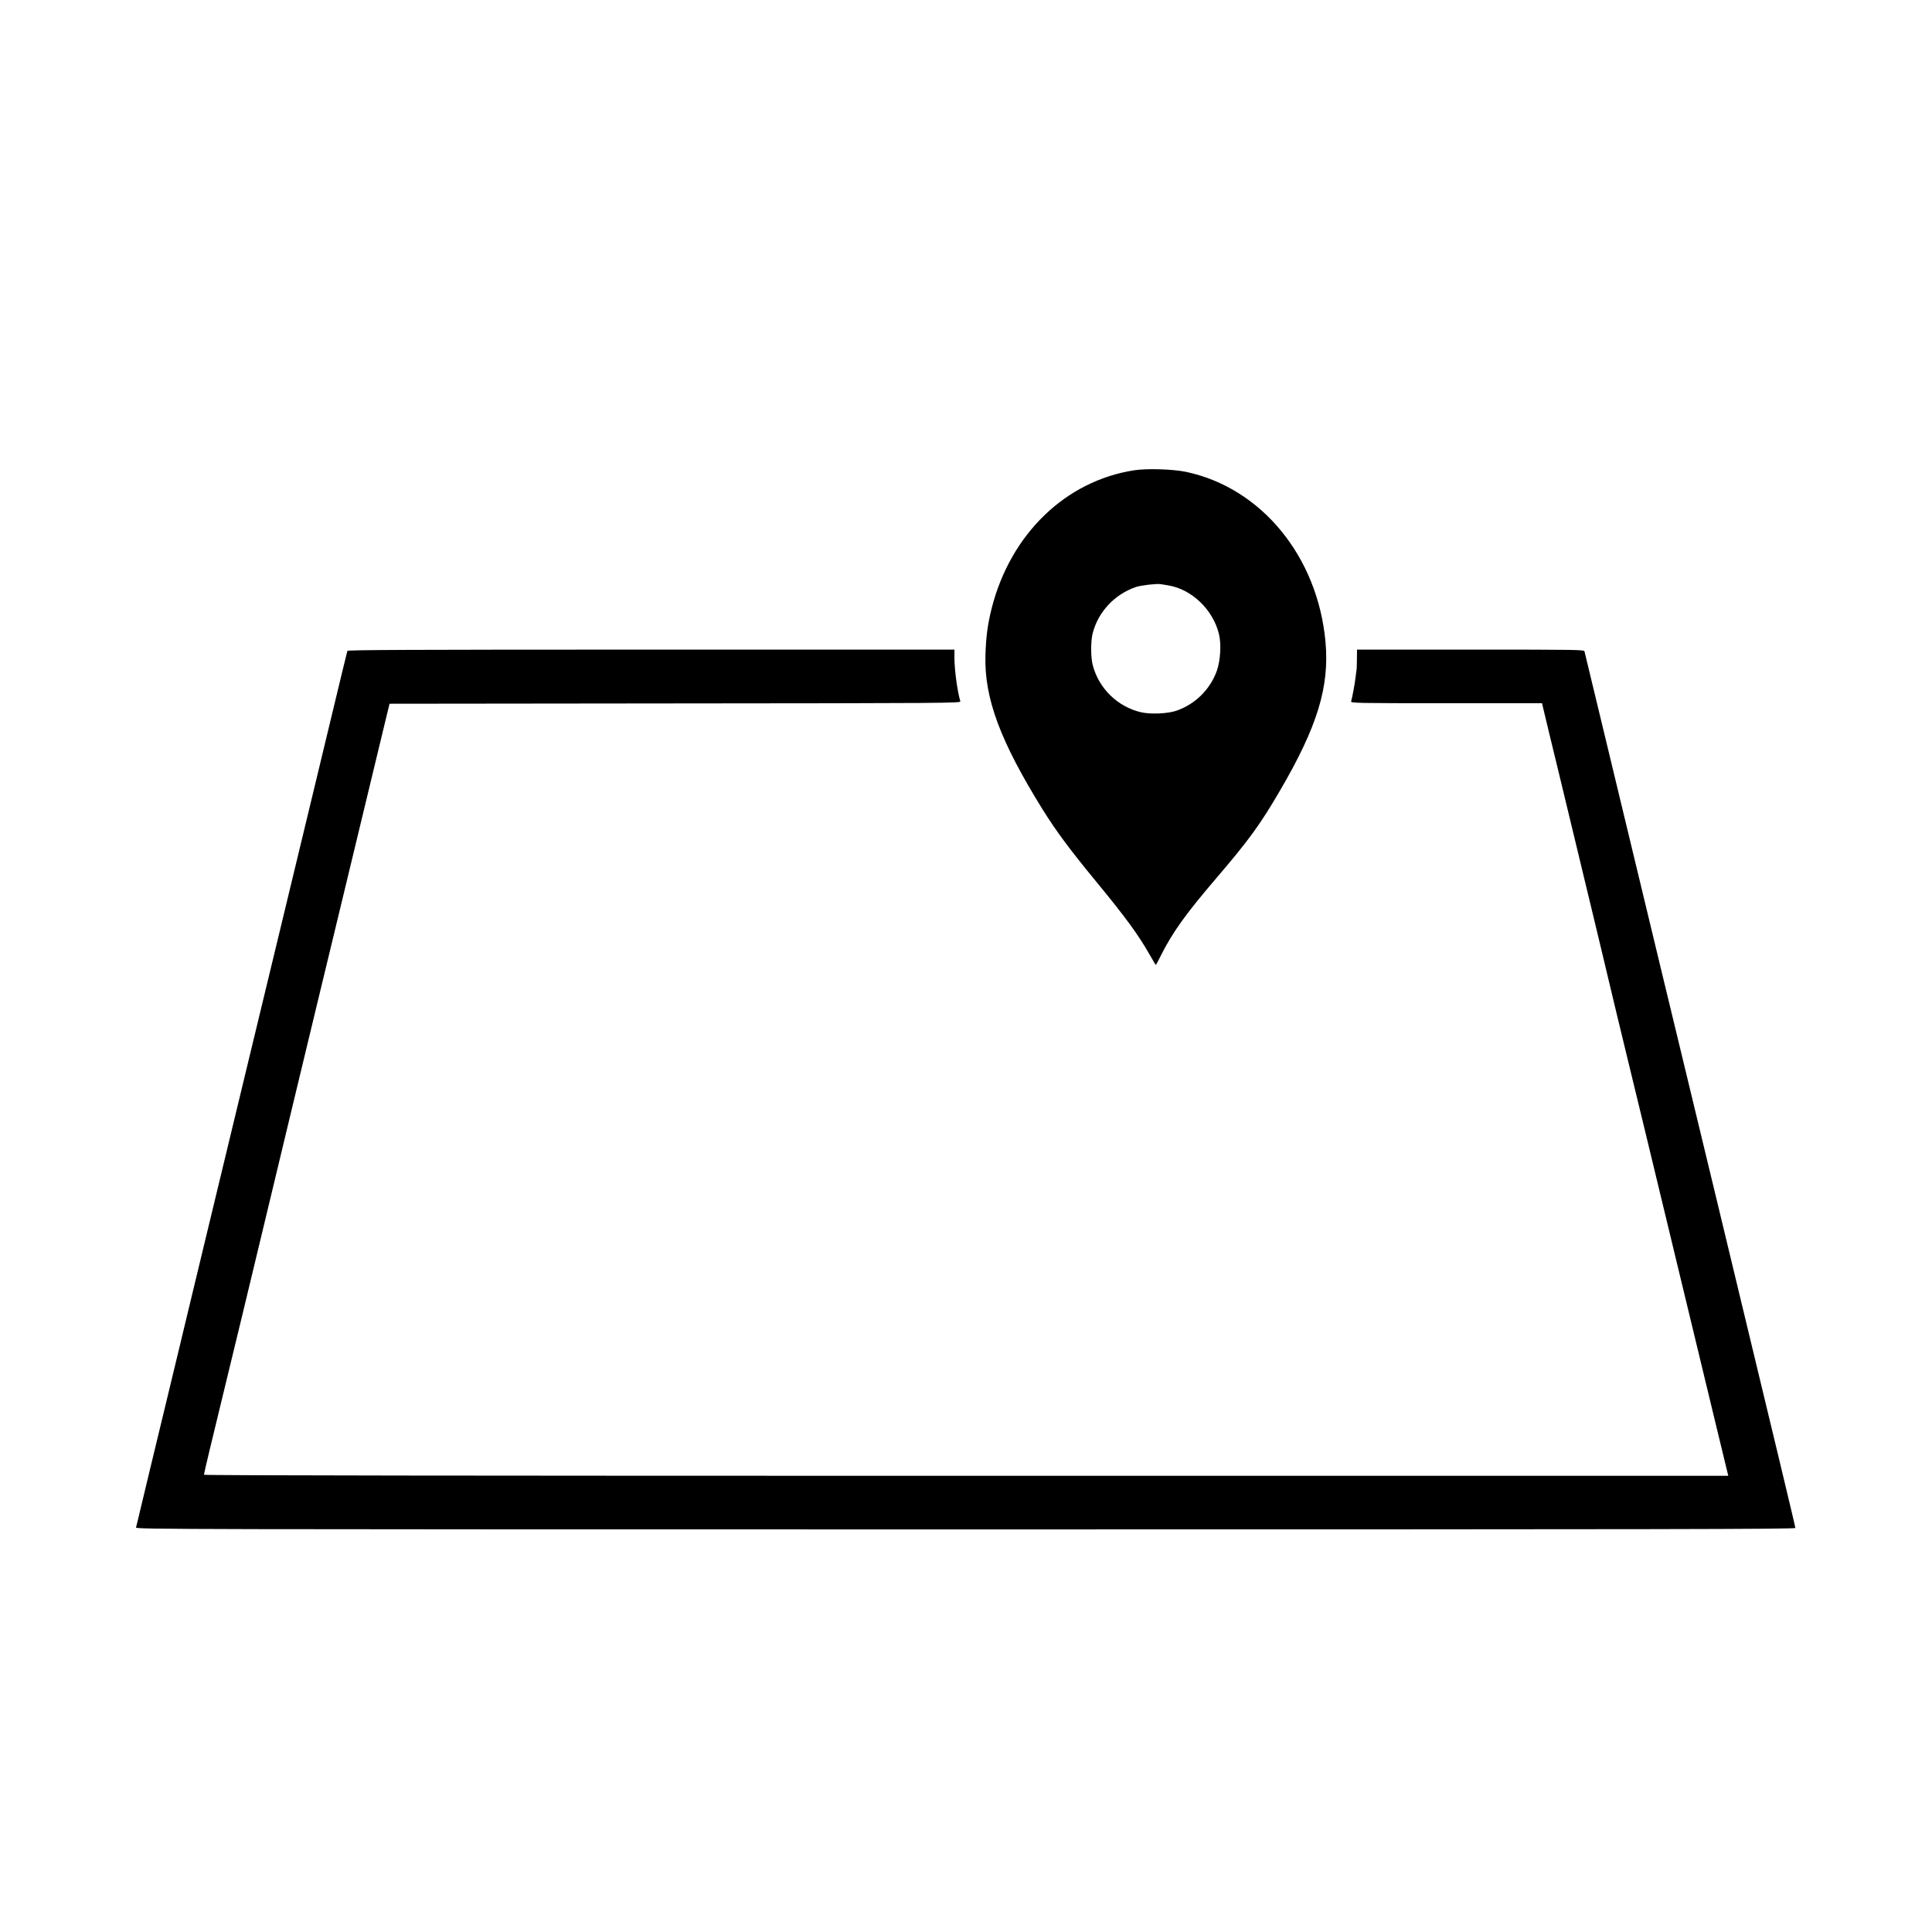 <?xml version="1.0" standalone="no"?>
<!DOCTYPE svg PUBLIC "-//W3C//DTD SVG 20010904//EN"
 "http://www.w3.org/TR/2001/REC-SVG-20010904/DTD/svg10.dtd">
<svg version="1.0" xmlns="http://www.w3.org/2000/svg"
 width="1838pt" height="1838pt" viewBox="0 0 1838 1838"
 preserveAspectRatio="xMidYMid meet">

<g transform="translate(0,1838) scale(0.1,-0.1)"
fill="#000000" stroke="none">
<path d="M10790 13906 c-653 -101 -1175 -606 -1355 -1310 -39 -155 -55 -274
-60 -451 -12 -408 141 -818 549 -1474 127 -202 253 -373 507 -681 282 -343
398 -502 509 -697 29 -51 54 -93 56 -93 2 0 23 39 47 88 112 223 236 396 532
742 305 356 415 508 600 825 358 612 474 991 435 1420 -75 812 -610 1464
-1327 1616 -125 26 -371 34 -493 15z m330 -1096 c220 -39 419 -230 476 -460
24 -95 15 -251 -19 -350 -63 -177 -204 -318 -384 -381 -83 -29 -246 -36 -338
-15 -225 53 -403 228 -460 451 -19 76 -19 224 0 300 52 203 207 370 410 440
45 16 196 34 235 28 8 -1 44 -7 80 -13z"/>
<path d="M3305 12188 c-3 -7 -70 -285 -150 -618 -80 -333 -168 -697 -195 -810
-28 -113 -165 -682 -305 -1265 -141 -583 -269 -1116 -286 -1185 -74 -306 -230
-956 -258 -1070 -16 -69 -93 -386 -170 -705 -77 -319 -151 -627 -165 -685 -14
-58 -43 -181 -66 -275 -23 -93 -86 -357 -141 -585 -55 -228 -118 -489 -140
-580 -22 -91 -60 -250 -85 -355 -25 -104 -47 -198 -50 -207 -5 -17 375 -18
7890 -18 6766 0 7896 2 7896 14 0 13 -159 675 -735 3066 -142 586 -310 1286
-375 1555 -65 270 -130 540 -145 600 -94 388 -470 1952 -596 2475 -83 344
-153 633 -155 643 -5 16 -65 17 -1085 17 l-1079 0 -1 -87 c0 -49 -2 -95 -3
-103 -2 -8 -6 -42 -10 -74 -6 -57 -31 -191 -42 -228 -5 -17 43 -18 905 -18
l911 0 5 -22 c3 -13 34 -142 69 -288 35 -146 73 -303 85 -350 19 -82 241
-1002 342 -1420 27 -113 54 -225 60 -250 30 -130 257 -1075 304 -1265 30 -121
176 -726 325 -1345 358 -1487 365 -1513 474 -1965 52 -214 97 -402 101 -417
l7 -28 -7251 0 c-4647 0 -7251 3 -7251 10 0 11 85 367 186 780 68 277 283
1169 451 1870 72 303 267 1111 446 1855 64 264 132 545 151 625 321 1331 472
1959 499 2070 l33 135 2718 3 c2582 2 2717 3 2712 20 -27 88 -56 299 -56 410
l0 82 -2885 0 c-2299 0 -2887 -3 -2890 -12z"/>
</g>
</svg>
